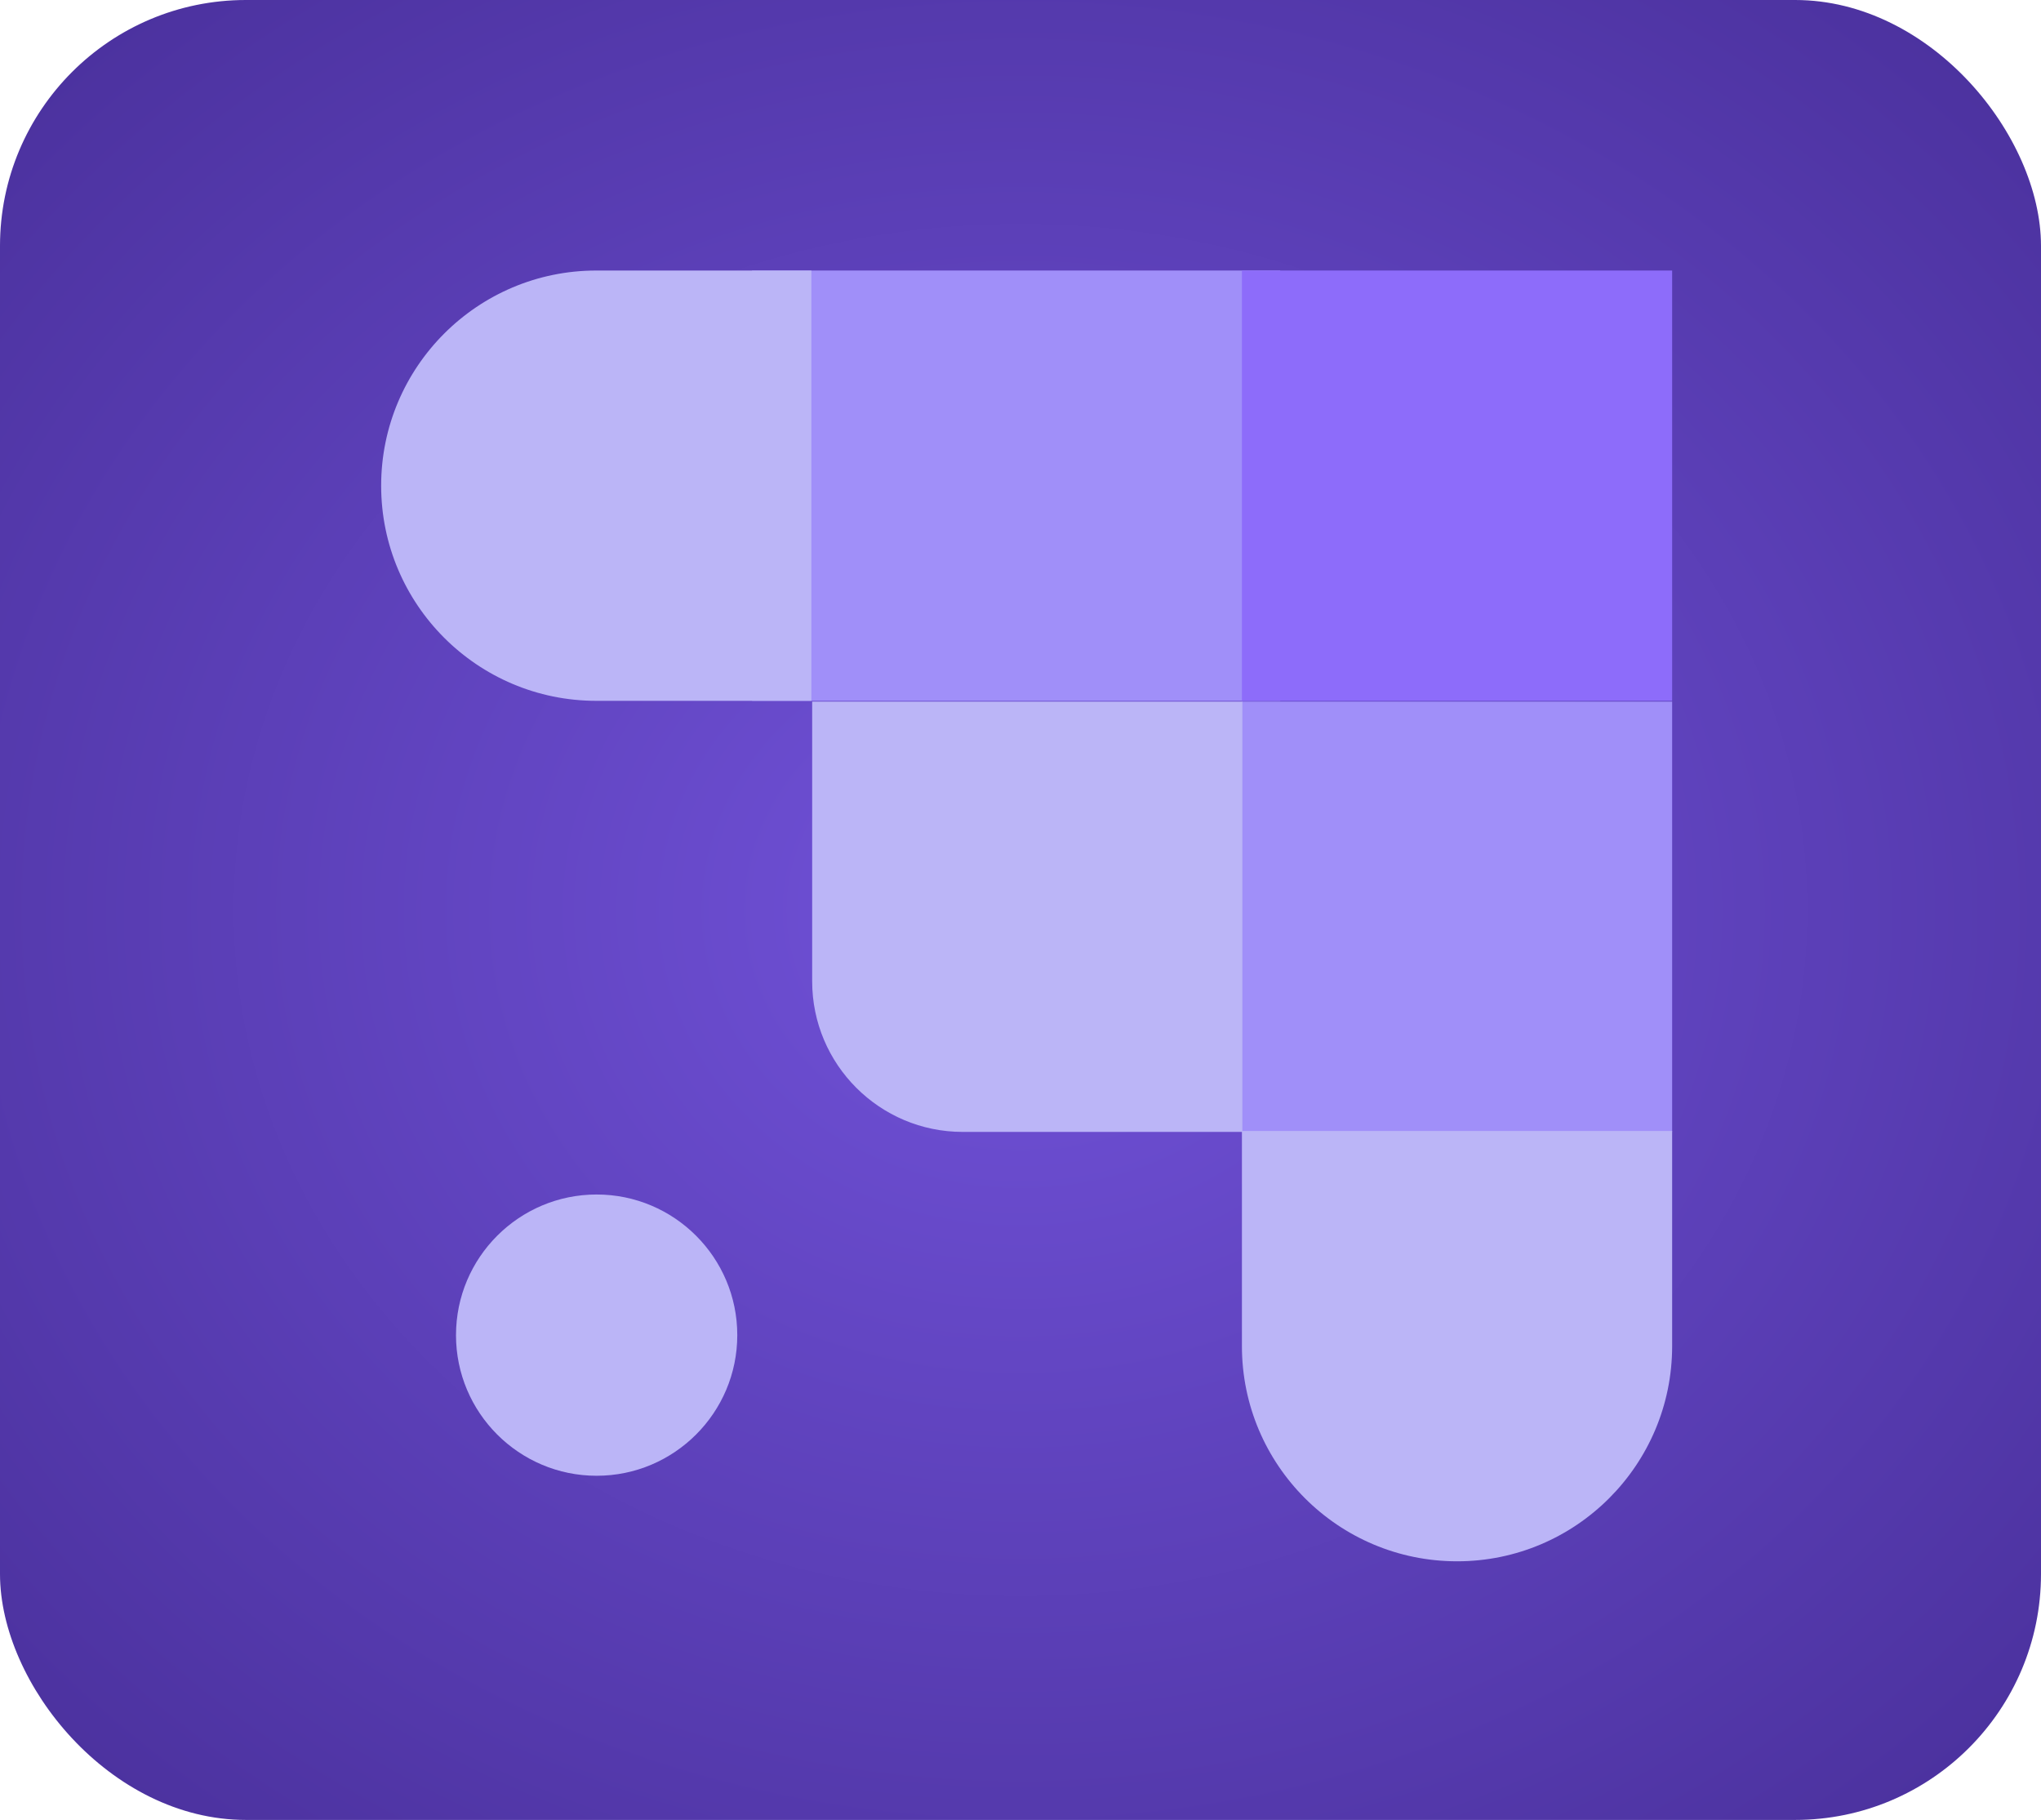 <svg xmlns="http://www.w3.org/2000/svg" width="166" height="148" fill="none"><rect width="166" height="148" fill="url(#a)" rx="20"/><path fill="#A08FF9" stroke="#BBB5F7" stroke-linejoin="round" stroke-miterlimit="2" stroke-width=".002" d="M101.009 57.056H136v34.993h-34.991V57.056z"/><path fill="#A08FF9" stroke="#8D6CFA" stroke-linejoin="round" stroke-miterlimit="2" stroke-width=".002" d="M61.165 22h42.963v34.993H61.165V22z"/><path fill="#BBB5F7" fill-rule="evenodd" stroke="#C799FF" stroke-linejoin="round" stroke-miterlimit="2" stroke-width=".002" d="M37.088 108.575c0-6.312 5.129-11.436 11.439-11.436 6.309 0 11.438 5.124 11.438 11.436s-5.129 11.437-11.438 11.437c-6.31 0-11.44-5.125-11.44-11.437z" clip-rule="evenodd"/><path fill="#8D6CFA" stroke="#8D6CFA" stroke-linejoin="round" stroke-miterlimit="2" stroke-width=".002" d="M101.009 22H136v34.993h-34.991V22z"/><path fill="#BBB5F7" fill-rule="evenodd" stroke="#C799FF" stroke-linejoin="round" stroke-miterlimit="2" stroke-width=".002" d="M31 39.497C31 29.84 38.84 22 48.5 22h17.492v34.993H48.501C38.84 56.993 31 49.153 31 39.497zm35.056 17.559h34.993v34.993H78.303c-6.763 0-12.247-5.488-12.247-12.248V57.056z" clip-rule="evenodd"/><path fill="#BBB5F7" fill-rule="evenodd" stroke="#C799FF" stroke-linejoin="round" stroke-miterlimit="2" stroke-width=".002" d="M101.009 91.975H136v17.496c0 9.657-7.837 17.497-17.487 17.497-9.667 0-17.504-7.84-17.504-17.497V91.975z" clip-rule="evenodd"/><defs><radialGradient id="a" cx="0" cy="0" r="1" gradientTransform="matrix(0 112.5 -126.182 0 83 74)" gradientUnits="userSpaceOnUse"><stop stop-color="#7152D9"/><stop offset="1" stop-color="#462D96"/></radialGradient></defs></svg>